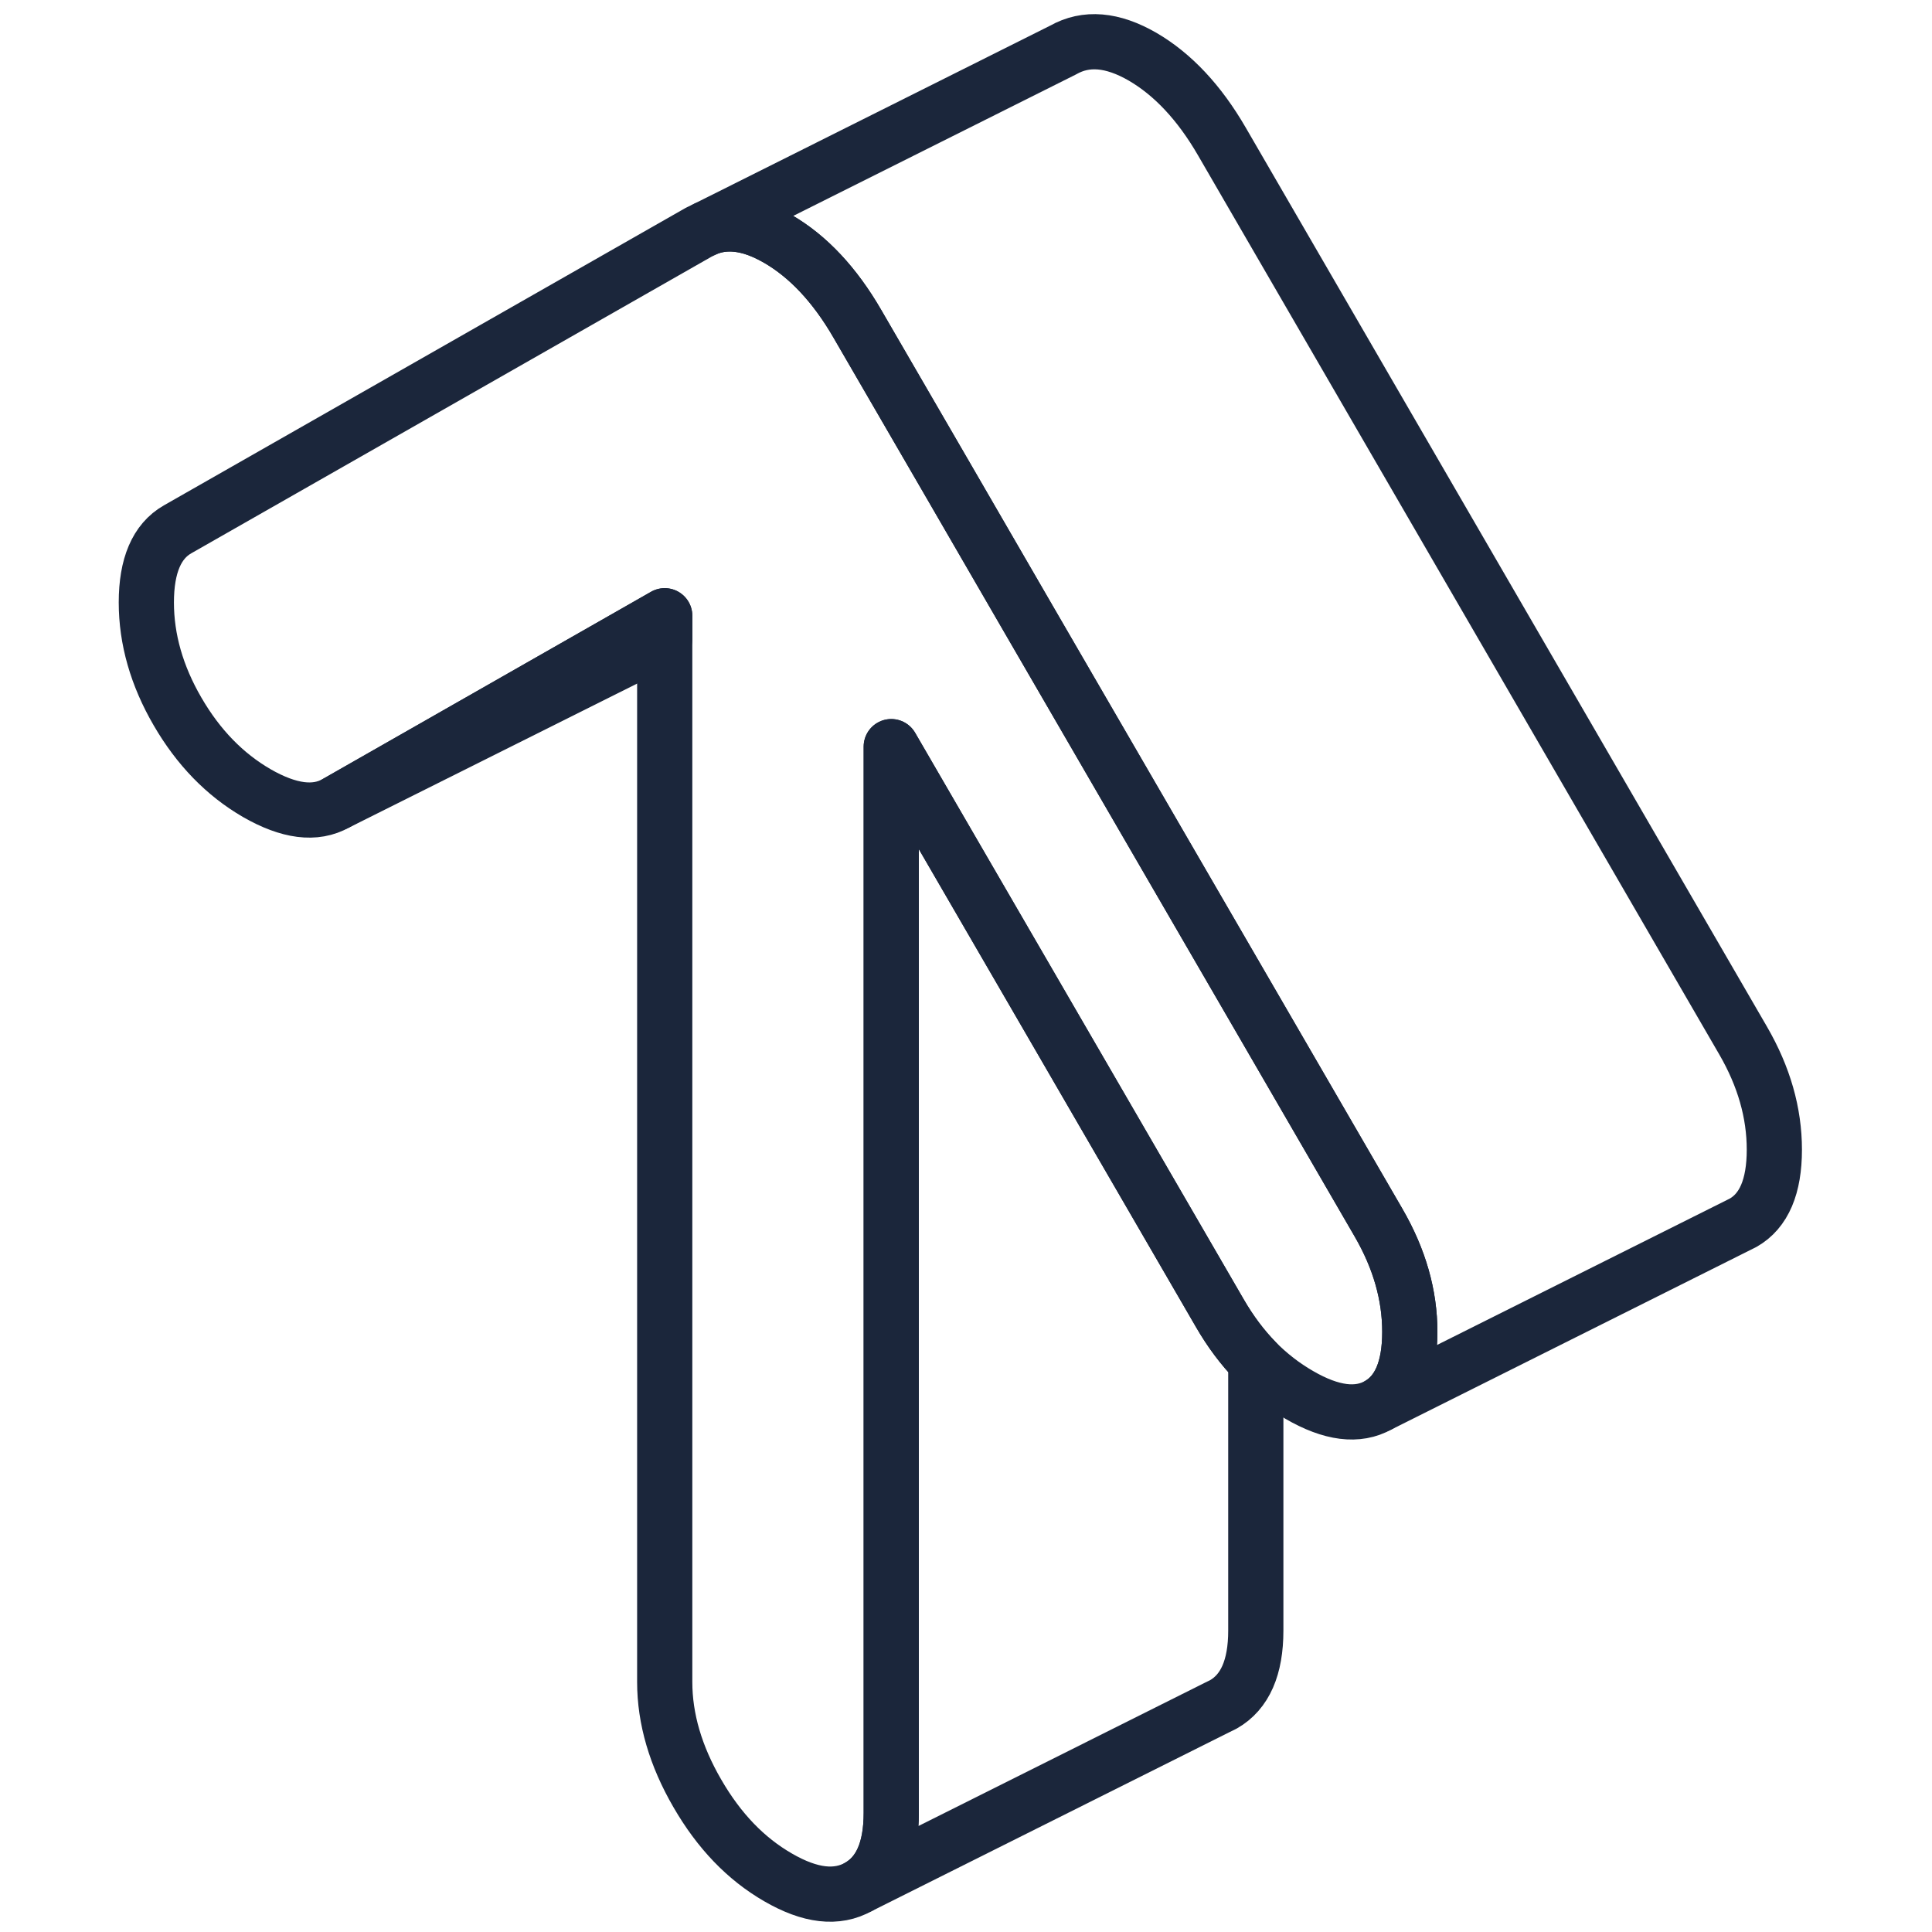 <svg width="35" height="35" viewBox="0 0 35 35" fill="none" xmlns="http://www.w3.org/2000/svg">
<path d="M25.54 24.128C25.54 24.795 25.352 25.238 24.976 25.453C24.599 25.667 24.12 25.608 23.539 25.271C23.252 25.106 22.988 24.901 22.75 24.66C22.506 24.409 22.291 24.122 22.1 23.792L18.646 17.835L16.146 13.526V32.842C16.146 33.509 15.951 33.955 15.559 34.179C15.162 34.404 14.677 34.348 14.096 34.011C13.511 33.674 13.026 33.169 12.633 32.489C12.24 31.812 12.042 31.138 12.042 30.471V11.155L11.781 11.304L6.089 14.55C5.712 14.764 5.234 14.702 4.652 14.368C4.071 14.031 3.593 13.539 3.216 12.889C2.84 12.242 2.651 11.581 2.651 10.914C2.651 10.247 2.84 9.805 3.216 9.59L12.656 4.208L12.792 4.142C13.043 4.036 13.32 4.03 13.624 4.119C13.776 4.165 13.931 4.235 14.096 4.33C14.641 4.647 15.123 5.159 15.532 5.866L17.173 8.695L18.646 11.238L22.75 18.314L24.976 22.154C25.352 22.804 25.54 23.462 25.54 24.128Z" stroke="#1B263B" stroke-linecap="round" stroke-linejoin="round"/>
<path d="M12.042 11.155V11.575L6.089 14.55L11.781 11.304L12.042 11.155Z" stroke="#1B263B" stroke-linecap="round" stroke-linejoin="round"/>
<path d="M22.75 24.66V29.54C22.75 30.207 22.555 30.653 22.162 30.877L22.04 30.937L15.559 34.179C15.951 33.955 16.146 33.509 16.146 32.842V13.526L18.646 17.835L22.1 23.792C22.291 24.122 22.506 24.409 22.75 24.66Z" stroke="#1B263B" stroke-linecap="round" stroke-linejoin="round"/>
<path d="M32.144 20.827C32.144 21.494 31.956 21.936 31.579 22.151L24.976 25.453C25.352 25.238 25.54 24.795 25.54 24.128C25.54 23.462 25.352 22.804 24.976 22.154L22.75 18.314L18.646 11.238L17.173 8.695L15.532 5.866C15.123 5.159 14.641 4.647 14.096 4.33C13.931 4.235 13.776 4.165 13.624 4.119C13.32 4.03 13.043 4.036 12.792 4.142L19.26 0.906C19.673 0.672 20.151 0.711 20.7 1.028C21.244 1.345 21.727 1.857 22.136 2.564L31.579 18.852C31.956 19.503 32.144 20.16 32.144 20.827Z" stroke="#1B263B" stroke-linecap="round" stroke-linejoin="round"/>
</svg>
